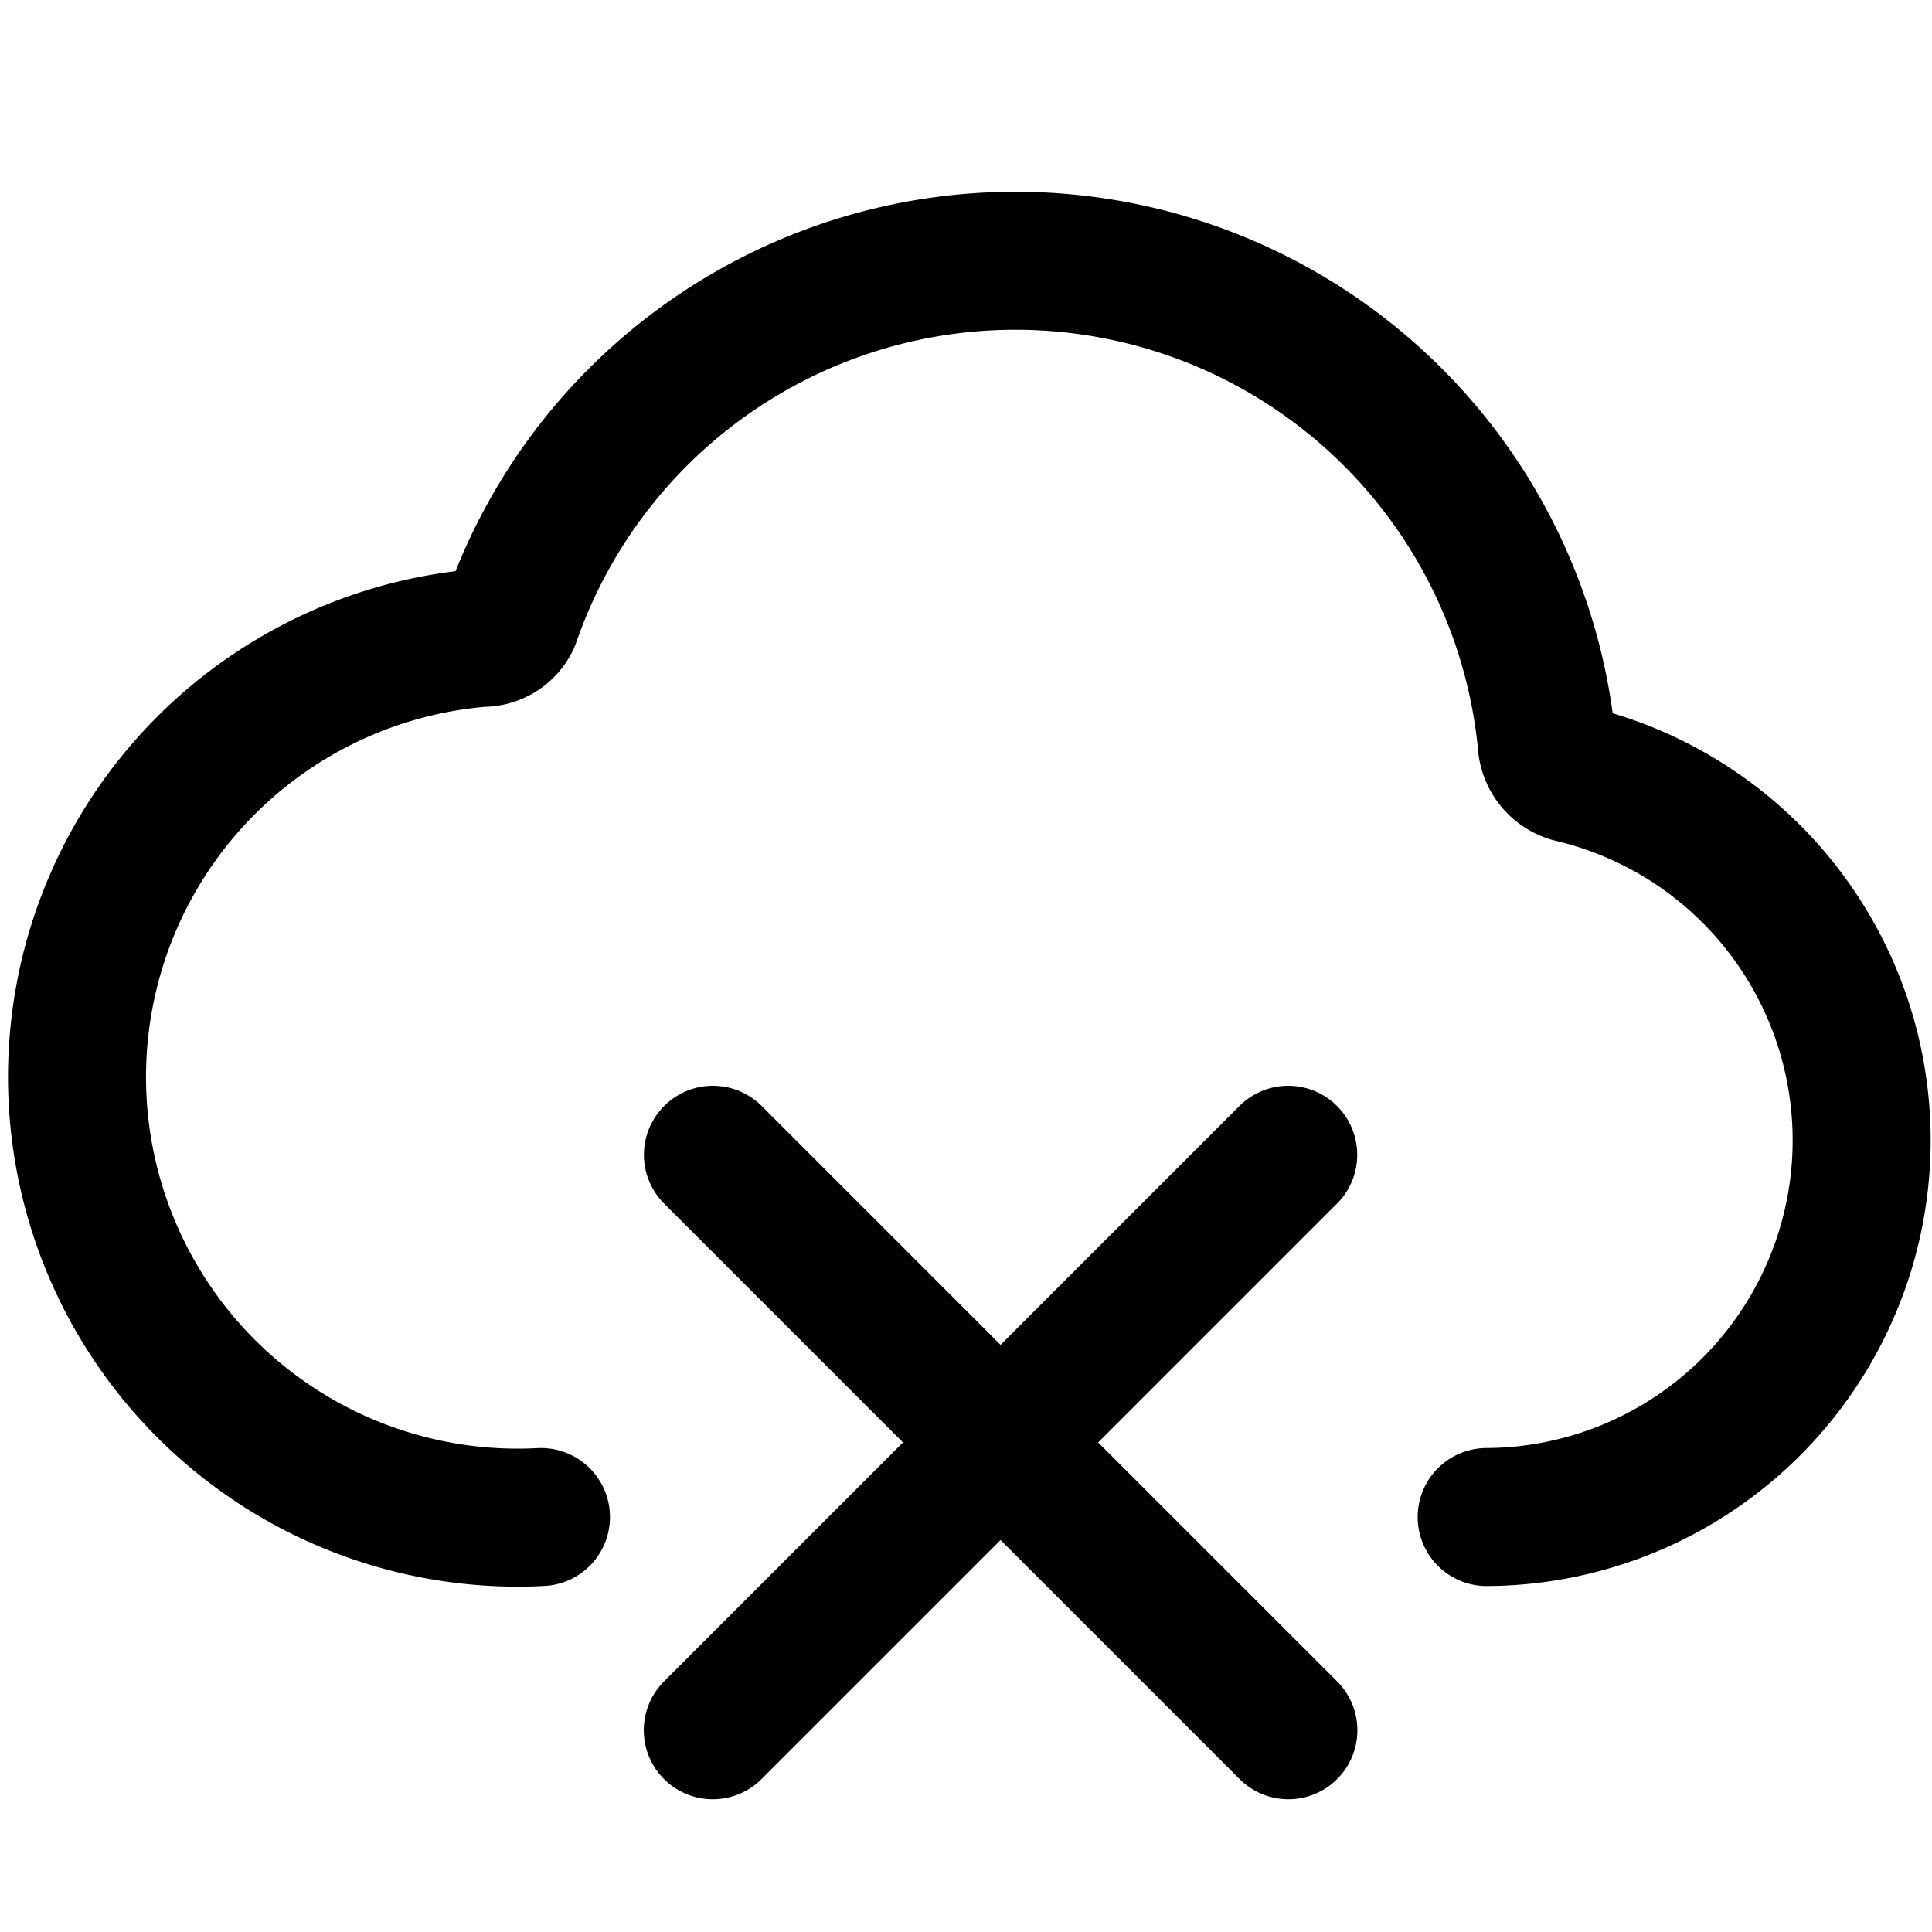 <svg focusable="false" xmlns="http://www.w3.org/2000/svg" fill="none" role="img" aria-label="Icon" viewBox="0 0 14 14">
  <path d="m9.335 8.368-4.17 4.17m.001-4.17 4.17 4.17M3.92 10.993a3.193 3.193 0 0 1-.428-6.371.228.228 0 0 0 .21-.127 3.868 3.868 0 0 1 7.508.91.245.245 0 0 0 .173.2 2.73 2.73 0 0 1-.61 5.388" stroke="currentColor" stroke-linecap="round" stroke-linejoin="round"/>
</svg>
